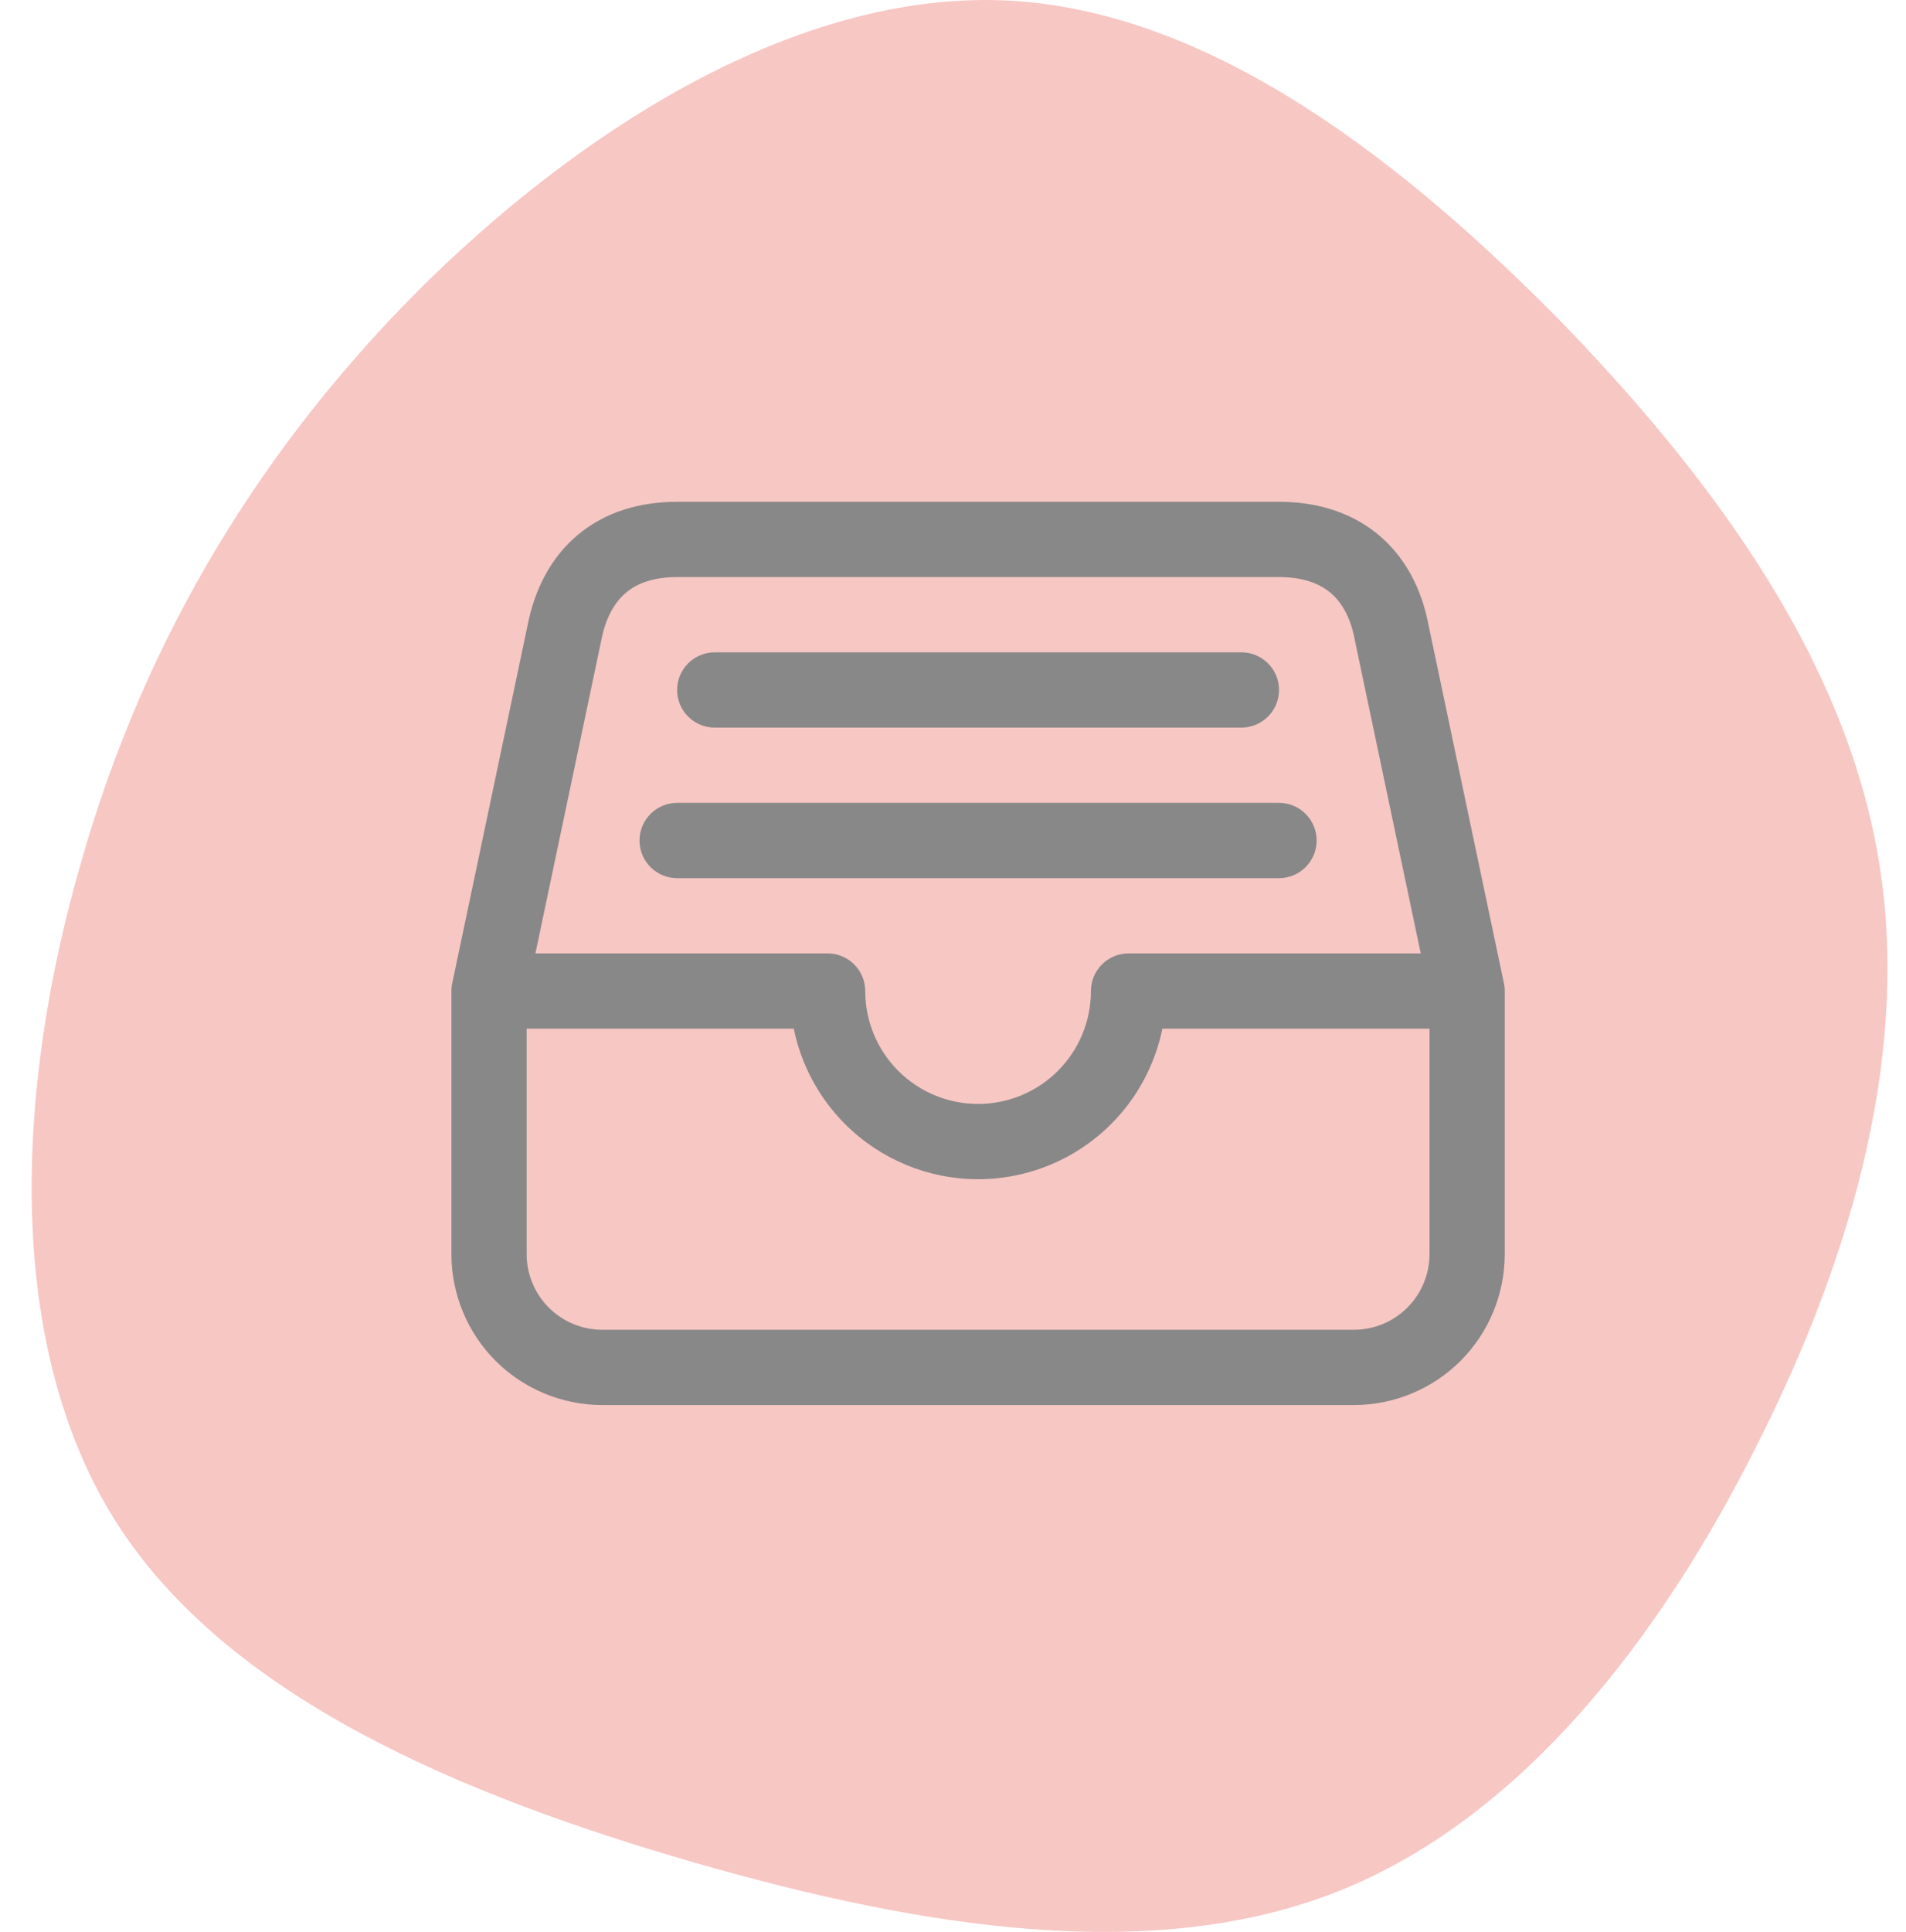 <svg width="76" height="77" viewBox="0 0 76 77" fill="none" xmlns="http://www.w3.org/2000/svg">
<path d="M62.43 13.009C68.701 19.522 73.546 26.463 74.876 34.069C76.206 41.628 73.974 49.853 70.078 57.554C66.23 65.256 60.672 72.482 53.356 75.382C46.041 78.282 36.967 76.903 27.704 74.241C18.488 71.578 9.082 67.68 4.616 60.644C0.151 53.561 0.626 43.34 3.238 34.355C5.804 25.322 10.554 17.573 17.157 11.107C23.761 4.689 32.264 -0.445 40.34 0.031C48.416 0.506 56.112 6.544 62.43 13.009Z" fill="#F7C7C4"/>
<path fill-rule="evenodd" clip-rule="evenodd" d="M27 20C25.508 20 24.138 20.406 23.053 21.307C21.973 22.205 21.316 23.477 21.03 24.953L18.039 39.16C18.013 39.269 18 39.383 18 39.5V50L18 50.004C18.005 51.593 18.638 53.115 19.761 54.239C20.885 55.362 22.407 55.995 23.996 56L24 56H54L54.004 56C55.593 55.995 57.115 55.362 58.239 54.239C59.362 53.115 59.995 51.593 60 50.004L60 50V39.5C60 39.383 59.987 39.269 59.961 39.16L56.971 24.958C56.683 23.418 55.993 22.14 54.892 21.256C53.794 20.375 52.431 20 51 20H27ZM45 38H56.651L54.032 25.559C54.03 25.547 54.027 25.535 54.025 25.523C53.843 24.54 53.456 23.95 53.014 23.595C52.565 23.235 51.913 23 51 23H27C26.054 23 25.409 23.25 24.97 23.615C24.531 23.98 24.157 24.578 23.973 25.533L23.968 25.559L21.349 38H33C33.828 38 34.5 38.672 34.5 39.5C34.5 40.694 34.974 41.838 35.818 42.682C36.662 43.526 37.806 44 39 44C40.194 44 41.338 43.526 42.182 42.682C43.026 41.838 43.5 40.694 43.5 39.5C43.5 38.672 44.172 38 45 38ZM46.349 41C46.056 42.43 45.351 43.756 44.303 44.803C42.897 46.21 40.989 47 39 47C37.011 47 35.103 46.21 33.697 44.803C32.649 43.756 31.944 42.43 31.651 41H21V49.998C21.003 50.793 21.32 51.555 21.883 52.117C22.445 52.68 23.207 52.997 24.003 53H53.997C54.793 52.997 55.555 52.68 56.117 52.117C56.68 51.555 56.997 50.793 57 49.997V41H46.349ZM27 27.5C27 26.672 27.672 26 28.5 26H49.5C50.328 26 51 26.672 51 27.5C51 28.328 50.328 29 49.5 29H28.5C27.672 29 27 28.328 27 27.5ZM27 32C26.172 32 25.5 32.672 25.5 33.5C25.5 34.328 26.172 35 27 35H51C51.828 35 52.5 34.328 52.5 33.5C52.5 32.672 51.828 32 51 32H27Z" fill="#888888"/>
</svg>
